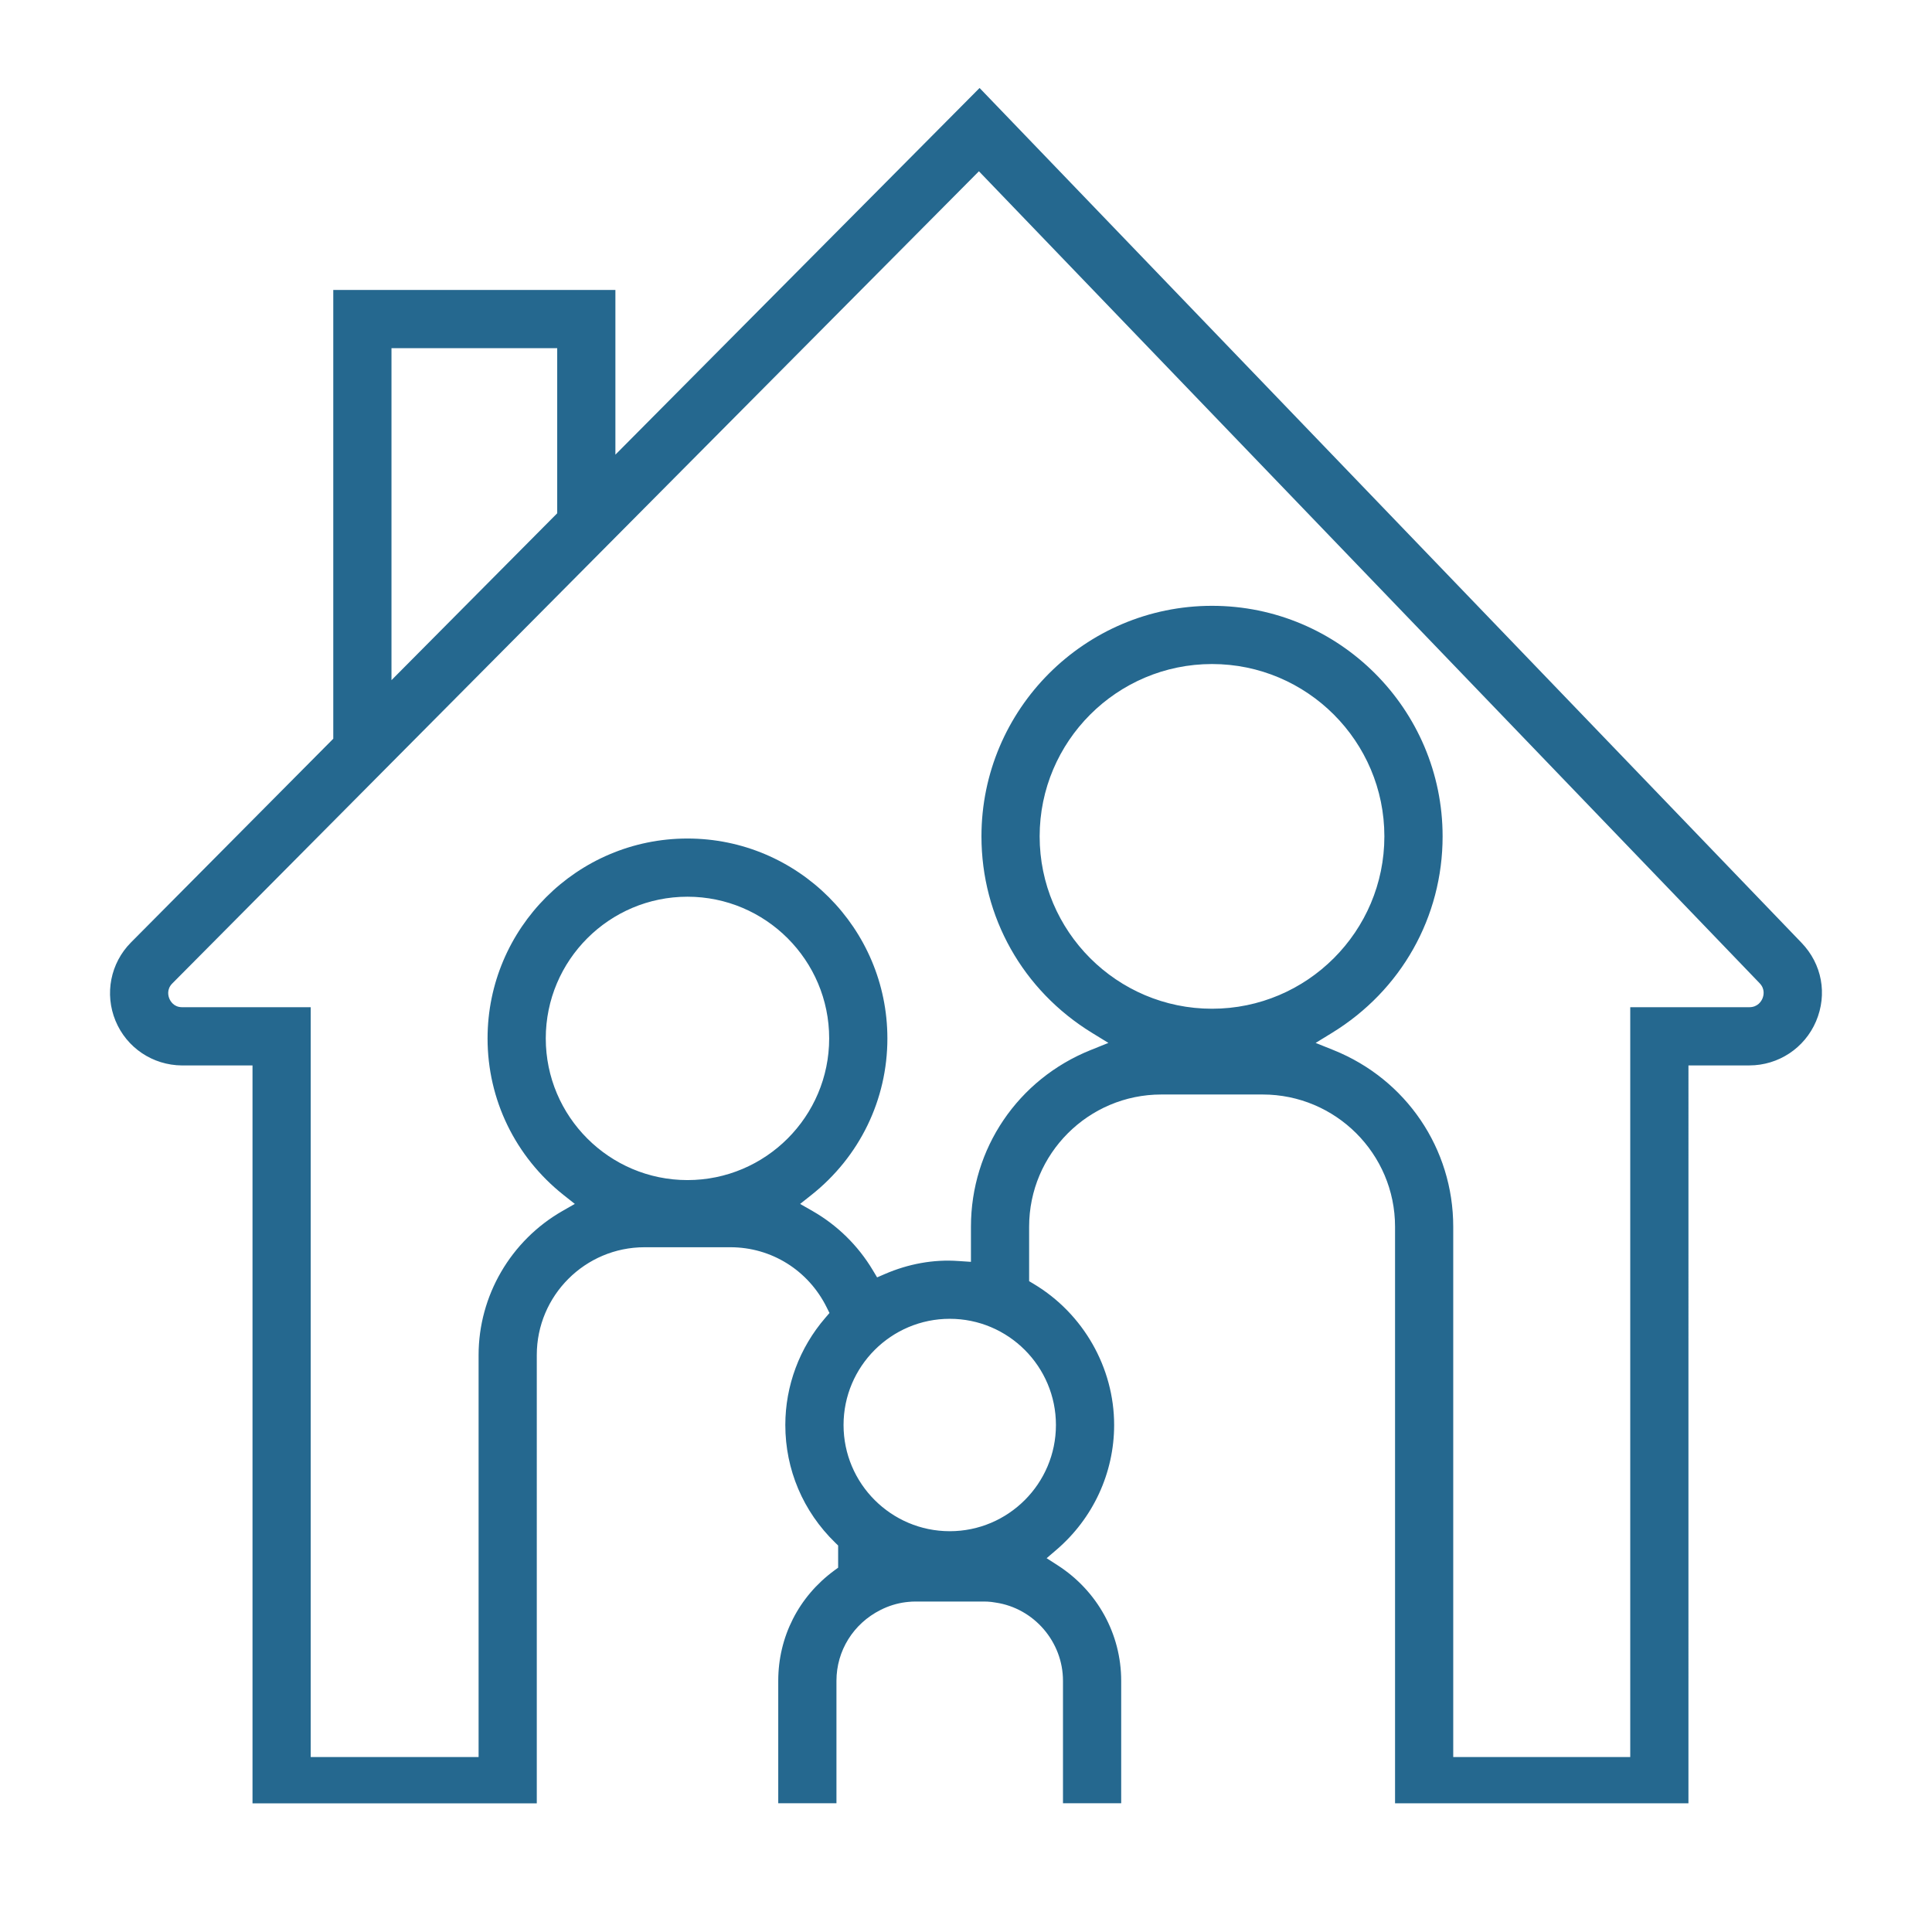 <svg xmlns="http://www.w3.org/2000/svg" x="0px" y="0px" viewBox="0 0 100 100" xml:space="preserve">
    <g>
        <polygon fill="none" points="28.841,18.021 20.263,18.021 20.263,35.204 28.841,26.566"/>
        <path fill="none"
              d="M50.669,8.865L8.917,50.904c-0.304,0.307-0.207,0.65-0.152,0.783c0.056,0.134,0.231,0.446,0.663,0.446h6.654   v38.812h8.69v-20.81c0-3.065,1.663-5.922,4.339-7.454l0.642-0.367l-0.579-0.458c-2.502-1.984-3.938-4.939-3.938-8.107   c0-5.705,4.642-10.347,10.347-10.347c5.706,0,10.348,4.642,10.348,10.347c0,3.169-1.436,6.124-3.938,8.107l-0.579,0.459   l0.642,0.367c1.282,0.733,2.36,1.791,3.117,3.059l0.226,0.376l0.402-0.174c1.205-0.521,2.509-0.768,3.809-0.673l0.646,0.043v-1.82   c0-4.04,2.431-7.628,6.193-9.141l0.922-0.371l-0.847-0.52c-3.584-2.197-5.724-6-5.724-10.17c0-6.581,5.354-11.934,11.935-11.934   c6.58,0,11.934,5.354,11.934,11.934c0,4.171-2.14,7.973-5.724,10.17l-0.848,0.52l0.923,0.371c3.766,1.513,6.199,5.101,6.199,9.141   v27.452h9.162V52.133h6.16c0.444,0,0.626-0.314,0.683-0.45c0.058-0.134,0.156-0.481-0.15-0.796L50.669,8.865z"/>
        <path fill="none"
              d="M71.655,43.292c0-4.919-4.002-8.921-8.921-8.921c-4.92,0-8.922,4.002-8.922,8.921s4.002,8.921,8.922,8.921   C67.653,52.212,71.655,48.21,71.655,43.292z"/>
        <path fill="none"
              d="M35.583,46.414c-4.044,0-7.334,3.29-7.334,7.333s3.29,7.334,7.334,7.334c4.045,0,7.335-3.29,7.335-7.334   S39.628,46.414,35.583,46.414z"/>
        <path fill="none"
              d="M49.159,68.261c-3.031,0-5.497,2.466-5.497,5.497s2.466,5.497,5.497,5.497c3.03,0,5.496-2.466,5.496-5.497   S52.189,68.261,49.159,68.261z"/>
        <path fill="#25688F"
              d="M50.703,4.554l-18.85,18.979v-8.526H17.25v23.23L6.778,48.782c-1.061,1.069-1.374,2.661-0.799,4.054   c0.575,1.394,1.925,2.3,3.438,2.311h3.653v38.193h14.714V70.134c0-3.075,2.502-5.577,5.577-5.577h4.445   c2.12,0,4.028,1.19,4.98,3.106l0.148,0.297l-0.217,0.252c-1.335,1.547-2.069,3.516-2.069,5.544c0,2.309,0.917,4.473,2.583,6.093   l0.151,0.147v1.146l-0.204,0.15c-1.841,1.354-2.896,3.433-2.896,5.705v6.34h3.013v-6.34c0-1.554,0.874-2.958,2.28-3.665   c0.411-0.209,0.85-0.345,1.3-0.403l0.13-0.014c0.123-0.014,0.257-0.02,0.392-0.02h3.521c0.134,0,0.269,0.006,0.396,0.021   l0.226,0.034c1.983,0.294,3.48,2.035,3.48,4.047v6.34h3.013v-6.34c0-2.418-1.231-4.655-3.295-5.982l-0.564-0.363l0.51-0.437   c1.896-1.625,2.984-3.979,2.984-6.458c0-2.966-1.593-5.763-4.157-7.298l-0.243-0.146v-2.821c0-3.772,3.068-6.841,6.841-6.841h5.248   c3.777,0,6.851,3.069,6.851,6.841v29.846h15.186V55.146h3.148c1.509,0,2.865-0.896,3.456-2.283   c0.597-1.406,0.309-2.964-0.752-4.066L50.703,4.554z M20.263,18.021h8.578v8.546l-8.578,8.638V18.021z M35.583,61.081   c-4.044,0-7.334-3.29-7.334-7.334s3.29-7.333,7.334-7.333c4.045,0,7.335,3.29,7.335,7.333S39.628,61.081,35.583,61.081z    M54.655,73.758c0,3.031-2.466,5.497-5.496,5.497c-3.031,0-5.497-2.466-5.497-5.497s2.466-5.497,5.497-5.497   C52.189,68.261,54.655,70.727,54.655,73.758z M62.734,52.212c-4.92,0-8.922-4.002-8.922-8.921s4.002-8.921,8.922-8.921   c4.919,0,8.921,4.002,8.921,8.921S67.653,52.212,62.734,52.212z M91.224,51.683c-0.057,0.136-0.238,0.45-0.683,0.45h-6.16v38.812   h-9.162V63.493c0-4.04-2.434-7.628-6.199-9.141l-0.923-0.371l0.848-0.52c3.584-2.197,5.724-6,5.724-10.17   c0-6.581-5.354-11.934-11.934-11.934c-6.581,0-11.935,5.354-11.935,11.934c0,4.171,2.14,7.973,5.724,10.17l0.847,0.52l-0.922,0.371   c-3.763,1.513-6.193,5.101-6.193,9.141v1.82l-0.646-0.043c-1.3-0.095-2.604,0.152-3.809,0.673l-0.402,0.174l-0.226-0.376   c-0.757-1.268-1.835-2.326-3.117-3.059l-0.642-0.367l0.579-0.459c2.503-1.983,3.938-4.938,3.938-8.107   c0-5.705-4.642-10.347-10.348-10.347c-5.705,0-10.347,4.642-10.347,10.347c0,3.168,1.436,6.124,3.938,8.107l0.579,0.458   l-0.642,0.367c-2.676,1.532-4.339,4.389-4.339,7.454v20.81h-8.69V52.133H9.428c-0.432,0-0.607-0.312-0.663-0.446   c-0.055-0.133-0.151-0.476,0.152-0.783L50.669,8.865l40.404,42.021C91.38,51.201,91.281,51.548,91.224,51.683z"/>
    </g>
</svg>
